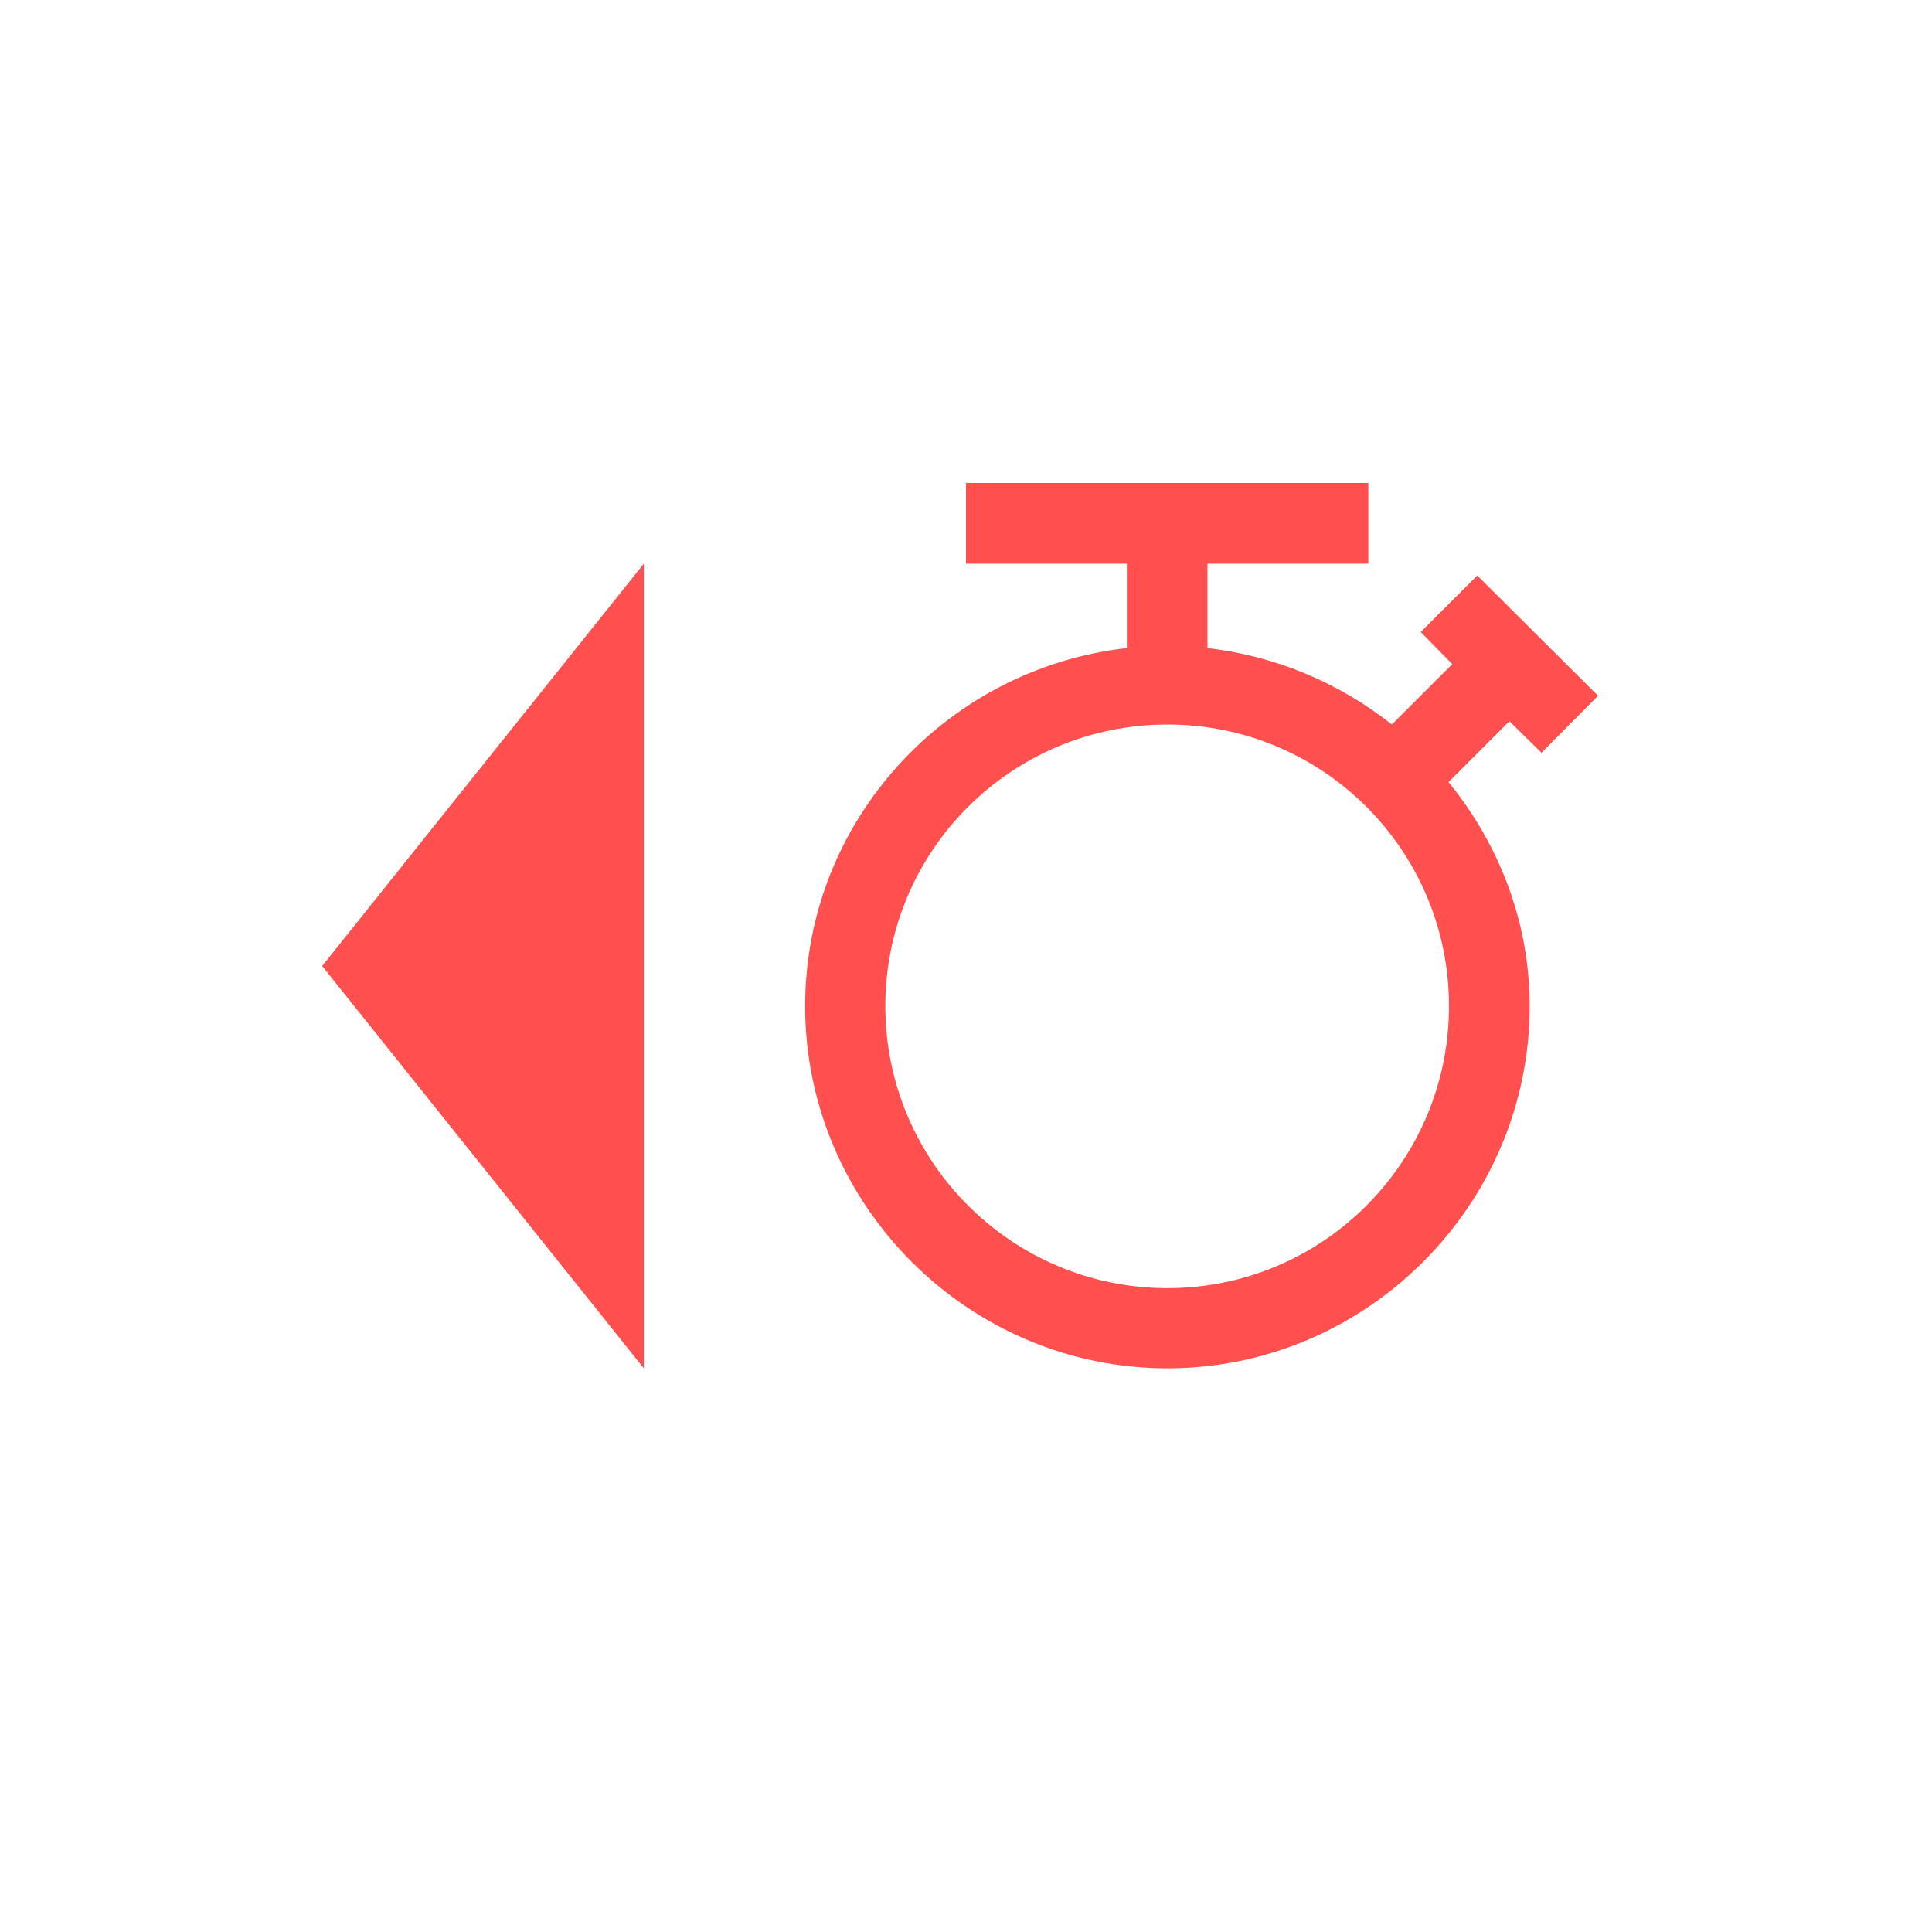 <svg xmlns="http://www.w3.org/2000/svg" xmlns:xlink="http://www.w3.org/1999/xlink" width="16" height="16" viewBox="0 0 16 16" version="1.1">
<g id="surface1">
<path style=" stroke:none;fill-rule:nonzero;fill:rgb(100%,30.98%,30.98%);fill-opacity:1;" d="M 8 4 L 8 4.668 L 9.332 4.668 L 9.332 5.367 C 7.84 5.535 6.668 6.797 6.668 8.332 C 6.668 9.98 8.02 11.332 9.668 11.332 C 11.316 11.332 12.668 9.98 12.668 8.332 C 12.668 7.629 12.41 6.984 11.996 6.477 L 12.5 5.973 L 12.766 6.234 L 13.234 5.762 L 12.234 4.766 L 11.766 5.234 L 12.027 5.5 L 11.527 6 C 11.098 5.66 10.574 5.434 10 5.367 L 10 4.668 L 11.332 4.668 L 11.332 4 Z M 5.332 4.668 L 2.668 8 L 5.332 11.332 Z M 9.668 6 C 10.957 6 12 7.043 12 8.332 C 12 9.621 10.957 10.668 9.668 10.668 C 8.379 10.668 7.332 9.621 7.332 8.332 C 7.332 7.043 8.379 6 9.668 6 Z M 9.668 6 "/>
</g>
</svg>
